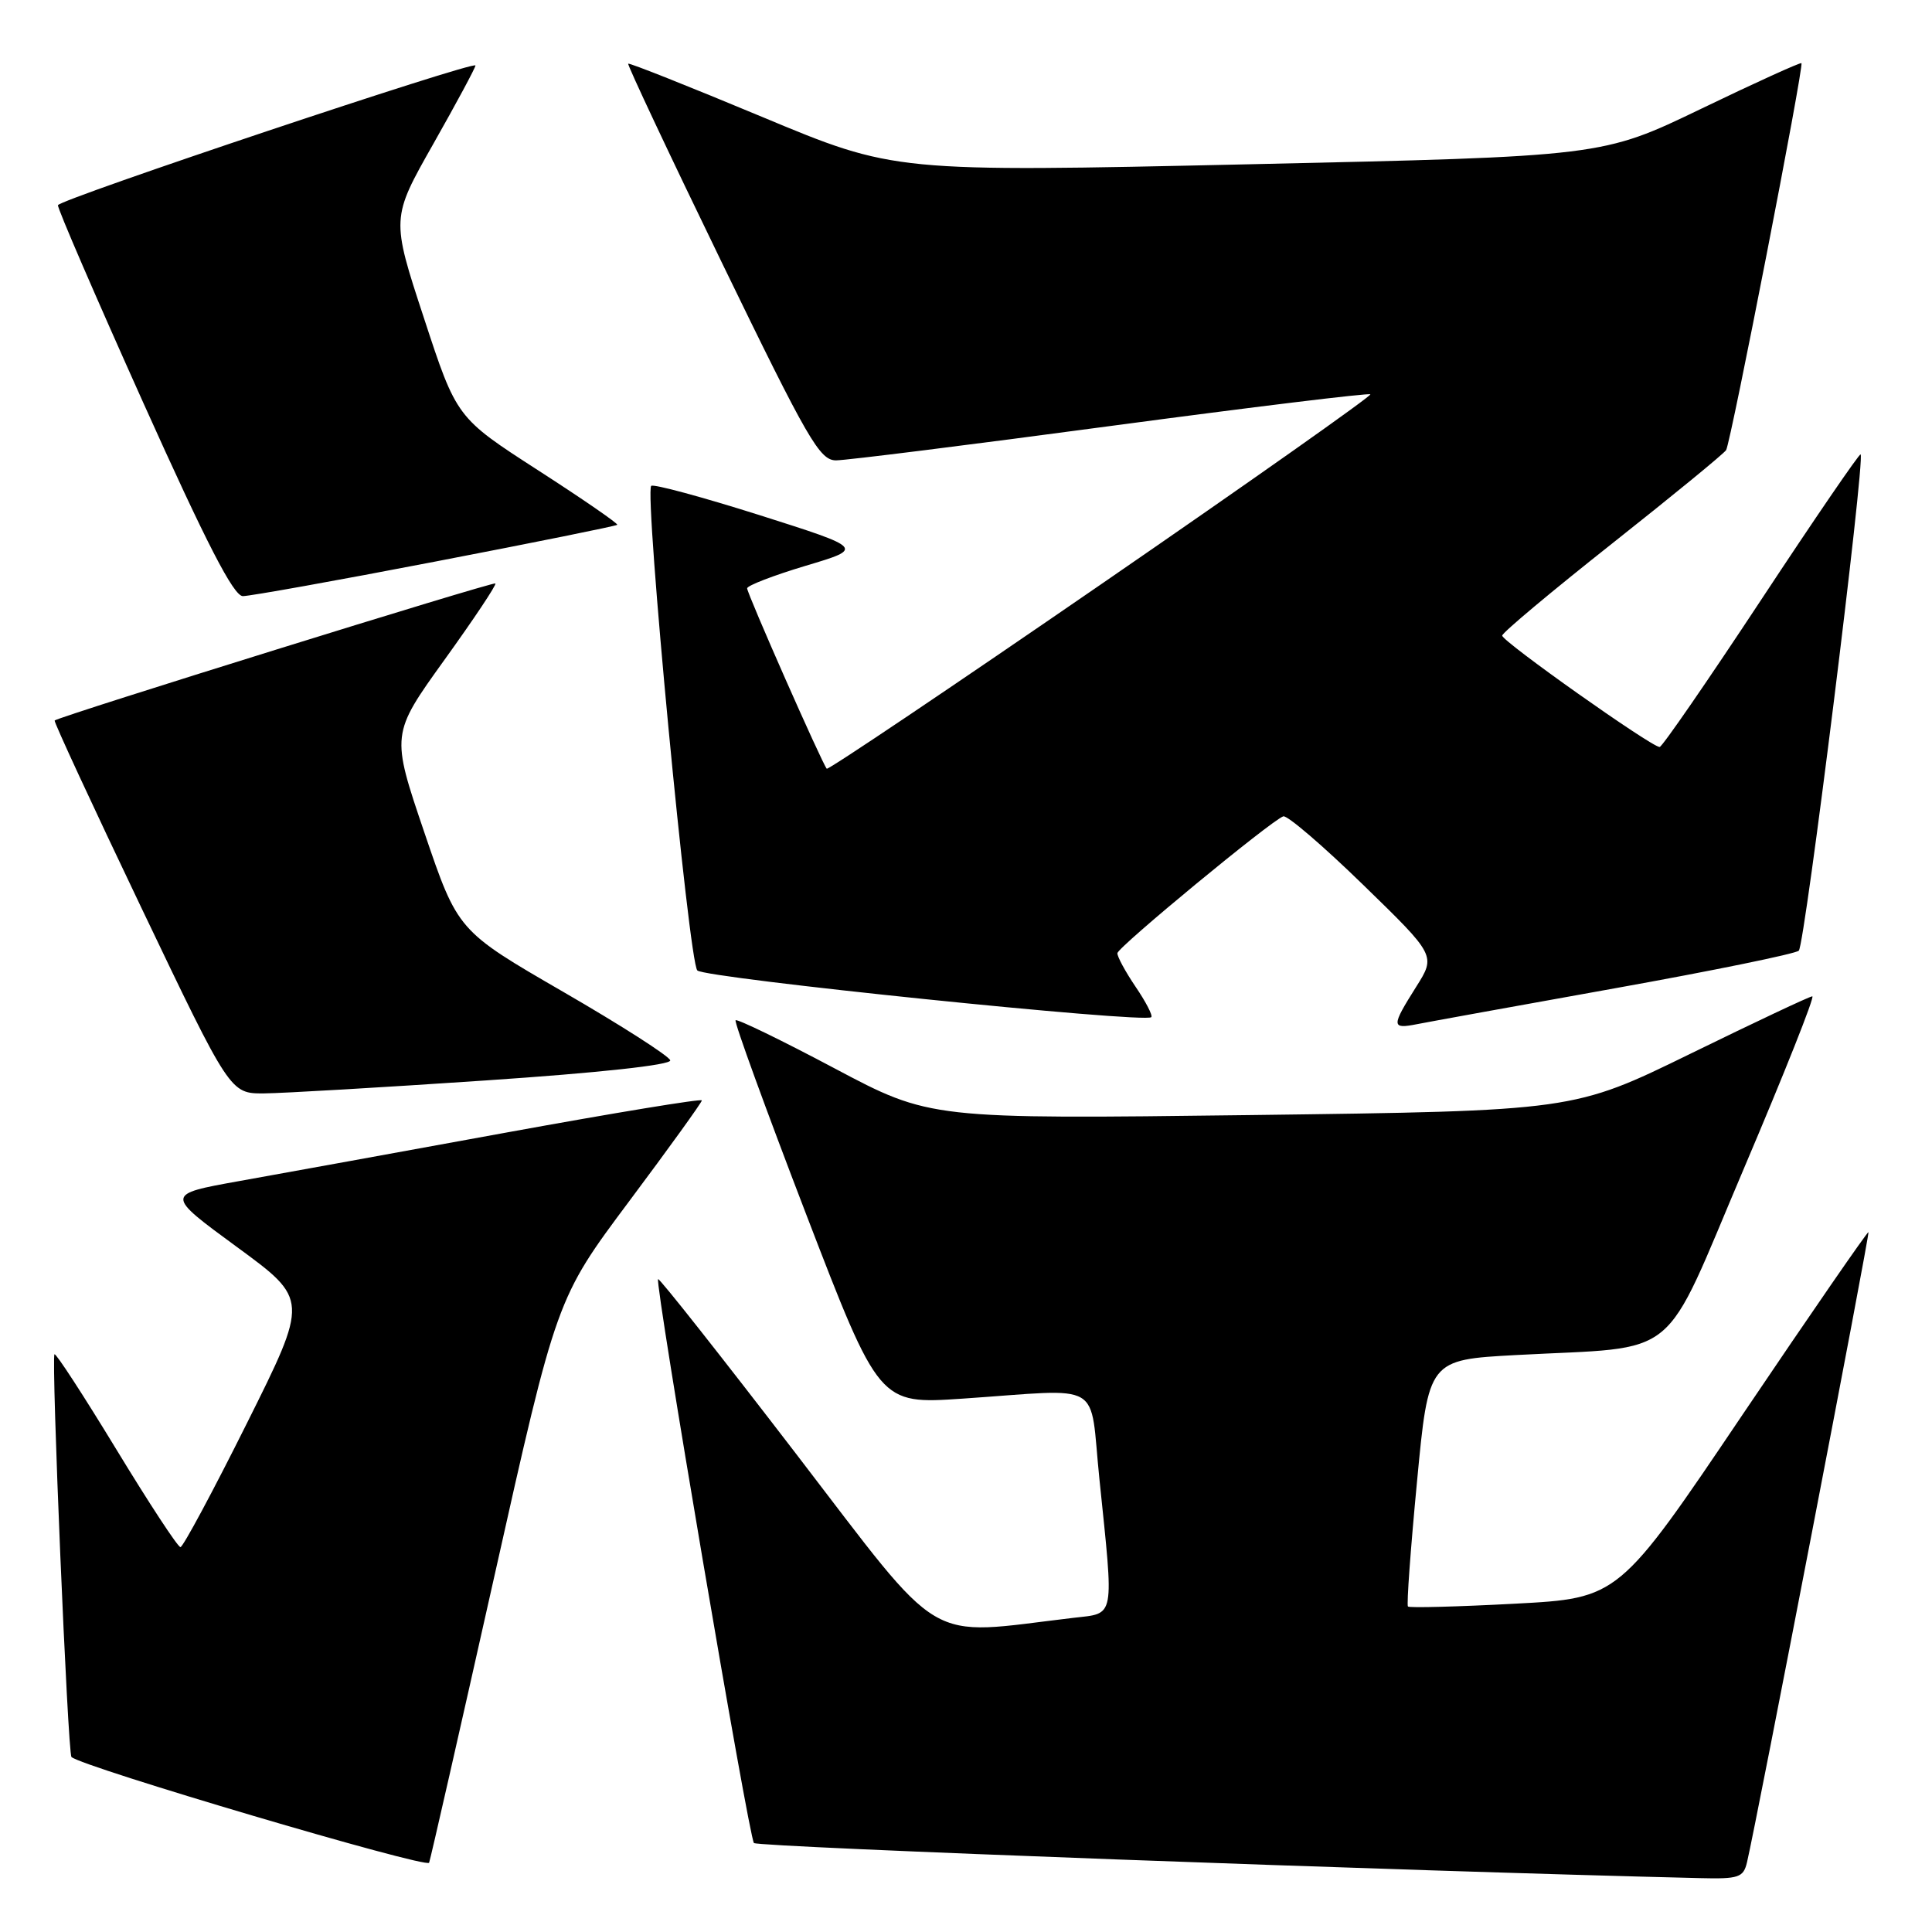<?xml version="1.0" encoding="UTF-8" standalone="no"?>
<!DOCTYPE svg PUBLIC "-//W3C//DTD SVG 1.1//EN" "http://www.w3.org/Graphics/SVG/1.1/DTD/svg11.dtd" >
<svg xmlns="http://www.w3.org/2000/svg" xmlns:xlink="http://www.w3.org/1999/xlink" version="1.1" viewBox="0 0 256 256">
 <g >
 <path fill="currentColor"
d=" M 231.49 246.75 C 232.79 241.23 247.78 163.48 247.58 163.27 C 247.47 163.14 239.97 174.00 230.93 187.40 C 214.50 211.77 214.50 211.77 200.70 212.50 C 193.11 212.90 186.75 213.07 186.56 212.87 C 186.37 212.66 186.91 205.23 187.76 196.34 C 189.29 180.18 189.29 180.18 200.90 179.55 C 223.05 178.35 220.01 180.85 231.11 154.75 C 236.43 142.24 240.50 132.01 240.14 132.02 C 239.79 132.02 232.53 135.45 224.00 139.62 C 208.50 147.20 208.50 147.20 165.88 147.75 C 123.26 148.29 123.26 148.29 110.56 141.55 C 103.57 137.84 97.68 134.98 97.47 135.19 C 97.26 135.41 101.46 146.94 106.79 160.82 C 116.50 186.07 116.50 186.07 127.50 185.33 C 146.57 184.04 144.31 182.72 145.68 196.00 C 147.61 214.74 147.81 213.72 142.25 214.37 C 122.26 216.73 125.40 218.58 105.50 192.66 C 95.60 179.76 87.37 169.33 87.20 169.49 C 86.73 169.93 99.22 243.42 99.90 244.21 C 100.37 244.75 186.08 247.93 225.23 248.86 C 230.41 248.99 231.01 248.78 231.49 246.75 Z  M 65.49 208.93 C 73.75 172.05 73.75 172.05 83.37 159.17 C 88.67 152.08 93.00 146.07 93.00 145.81 C 93.00 145.55 81.41 147.46 67.25 150.04 C 53.09 152.63 37.09 155.53 31.69 156.50 C 21.88 158.26 21.88 158.26 31.39 165.23 C 40.90 172.19 40.90 172.19 32.71 188.60 C 28.21 197.62 24.25 205.00 23.91 205.00 C 23.56 205.00 19.75 199.18 15.42 192.06 C 11.09 184.94 7.40 179.26 7.22 179.45 C 6.77 179.90 8.98 232.32 9.47 232.81 C 10.76 234.09 56.56 247.63 56.86 246.82 C 57.06 246.27 60.94 229.22 65.49 208.93 Z  M 64.27 143.17 C 79.42 142.15 88.95 141.11 88.81 140.50 C 88.68 139.95 82.30 135.86 74.62 131.42 C 60.66 123.34 60.66 123.34 56.23 110.31 C 51.81 97.29 51.81 97.29 58.88 87.45 C 62.77 82.05 65.82 77.48 65.64 77.31 C 65.37 77.04 7.92 94.90 7.24 95.47 C 7.10 95.59 12.27 106.76 18.74 120.30 C 30.50 144.91 30.50 144.91 35.00 144.88 C 37.48 144.86 50.65 144.09 64.27 143.17 Z  M 214.00 130.95 C 226.93 128.63 237.88 126.39 238.35 125.97 C 239.15 125.25 247.17 60.84 246.54 60.21 C 246.39 60.05 240.46 68.71 233.38 79.45 C 226.30 90.18 220.24 98.98 219.91 98.98 C 218.86 99.01 199.00 84.96 199.05 84.22 C 199.07 83.82 205.64 78.33 213.64 72.00 C 221.64 65.67 228.43 60.11 228.72 59.64 C 229.34 58.63 239.06 8.72 238.70 8.37 C 238.57 8.24 232.57 10.96 225.38 14.43 C 212.30 20.73 212.30 20.73 165.41 21.77 C 118.52 22.81 118.52 22.81 101.01 15.50 C 91.38 11.48 83.38 8.30 83.24 8.44 C 83.10 8.57 88.69 20.46 95.67 34.84 C 107.06 58.31 108.61 61.00 110.78 61.00 C 112.10 61.00 128.49 58.95 147.20 56.44 C 165.91 53.94 181.38 52.05 181.58 52.25 C 181.78 52.44 165.73 63.77 145.91 77.41 C 126.09 91.05 109.73 102.05 109.55 101.86 C 108.96 101.23 99.00 78.67 99.00 77.96 C 99.00 77.59 102.49 76.25 106.75 74.97 C 114.50 72.66 114.50 72.66 100.65 68.26 C 93.03 65.85 86.57 64.10 86.29 64.38 C 85.36 65.31 91.27 127.47 92.40 128.59 C 93.44 129.62 151.71 135.62 152.55 134.78 C 152.77 134.56 151.83 132.75 150.47 130.75 C 149.11 128.74 148.03 126.74 148.06 126.30 C 148.13 125.48 168.39 108.76 170.04 108.17 C 170.55 107.99 175.31 112.07 180.61 117.23 C 190.27 126.62 190.27 126.62 187.63 130.79 C 184.35 136.00 184.35 136.38 187.75 135.71 C 189.26 135.41 201.07 133.27 214.00 130.95 Z  M 57.68 74.41 C 70.78 71.89 81.63 69.70 81.79 69.54 C 81.94 69.39 77.22 66.13 71.29 62.31 C 60.50 55.35 60.50 55.35 56.17 42.13 C 51.83 28.92 51.83 28.92 57.42 19.06 C 60.49 13.64 63.00 8.97 63.00 8.68 C 63.00 7.96 7.89 26.40 7.68 27.19 C 7.58 27.54 12.68 39.33 19.00 53.40 C 27.38 72.04 30.95 78.98 32.18 78.99 C 33.10 78.99 44.57 76.94 57.68 74.41 Z "/>
</g>
</svg>